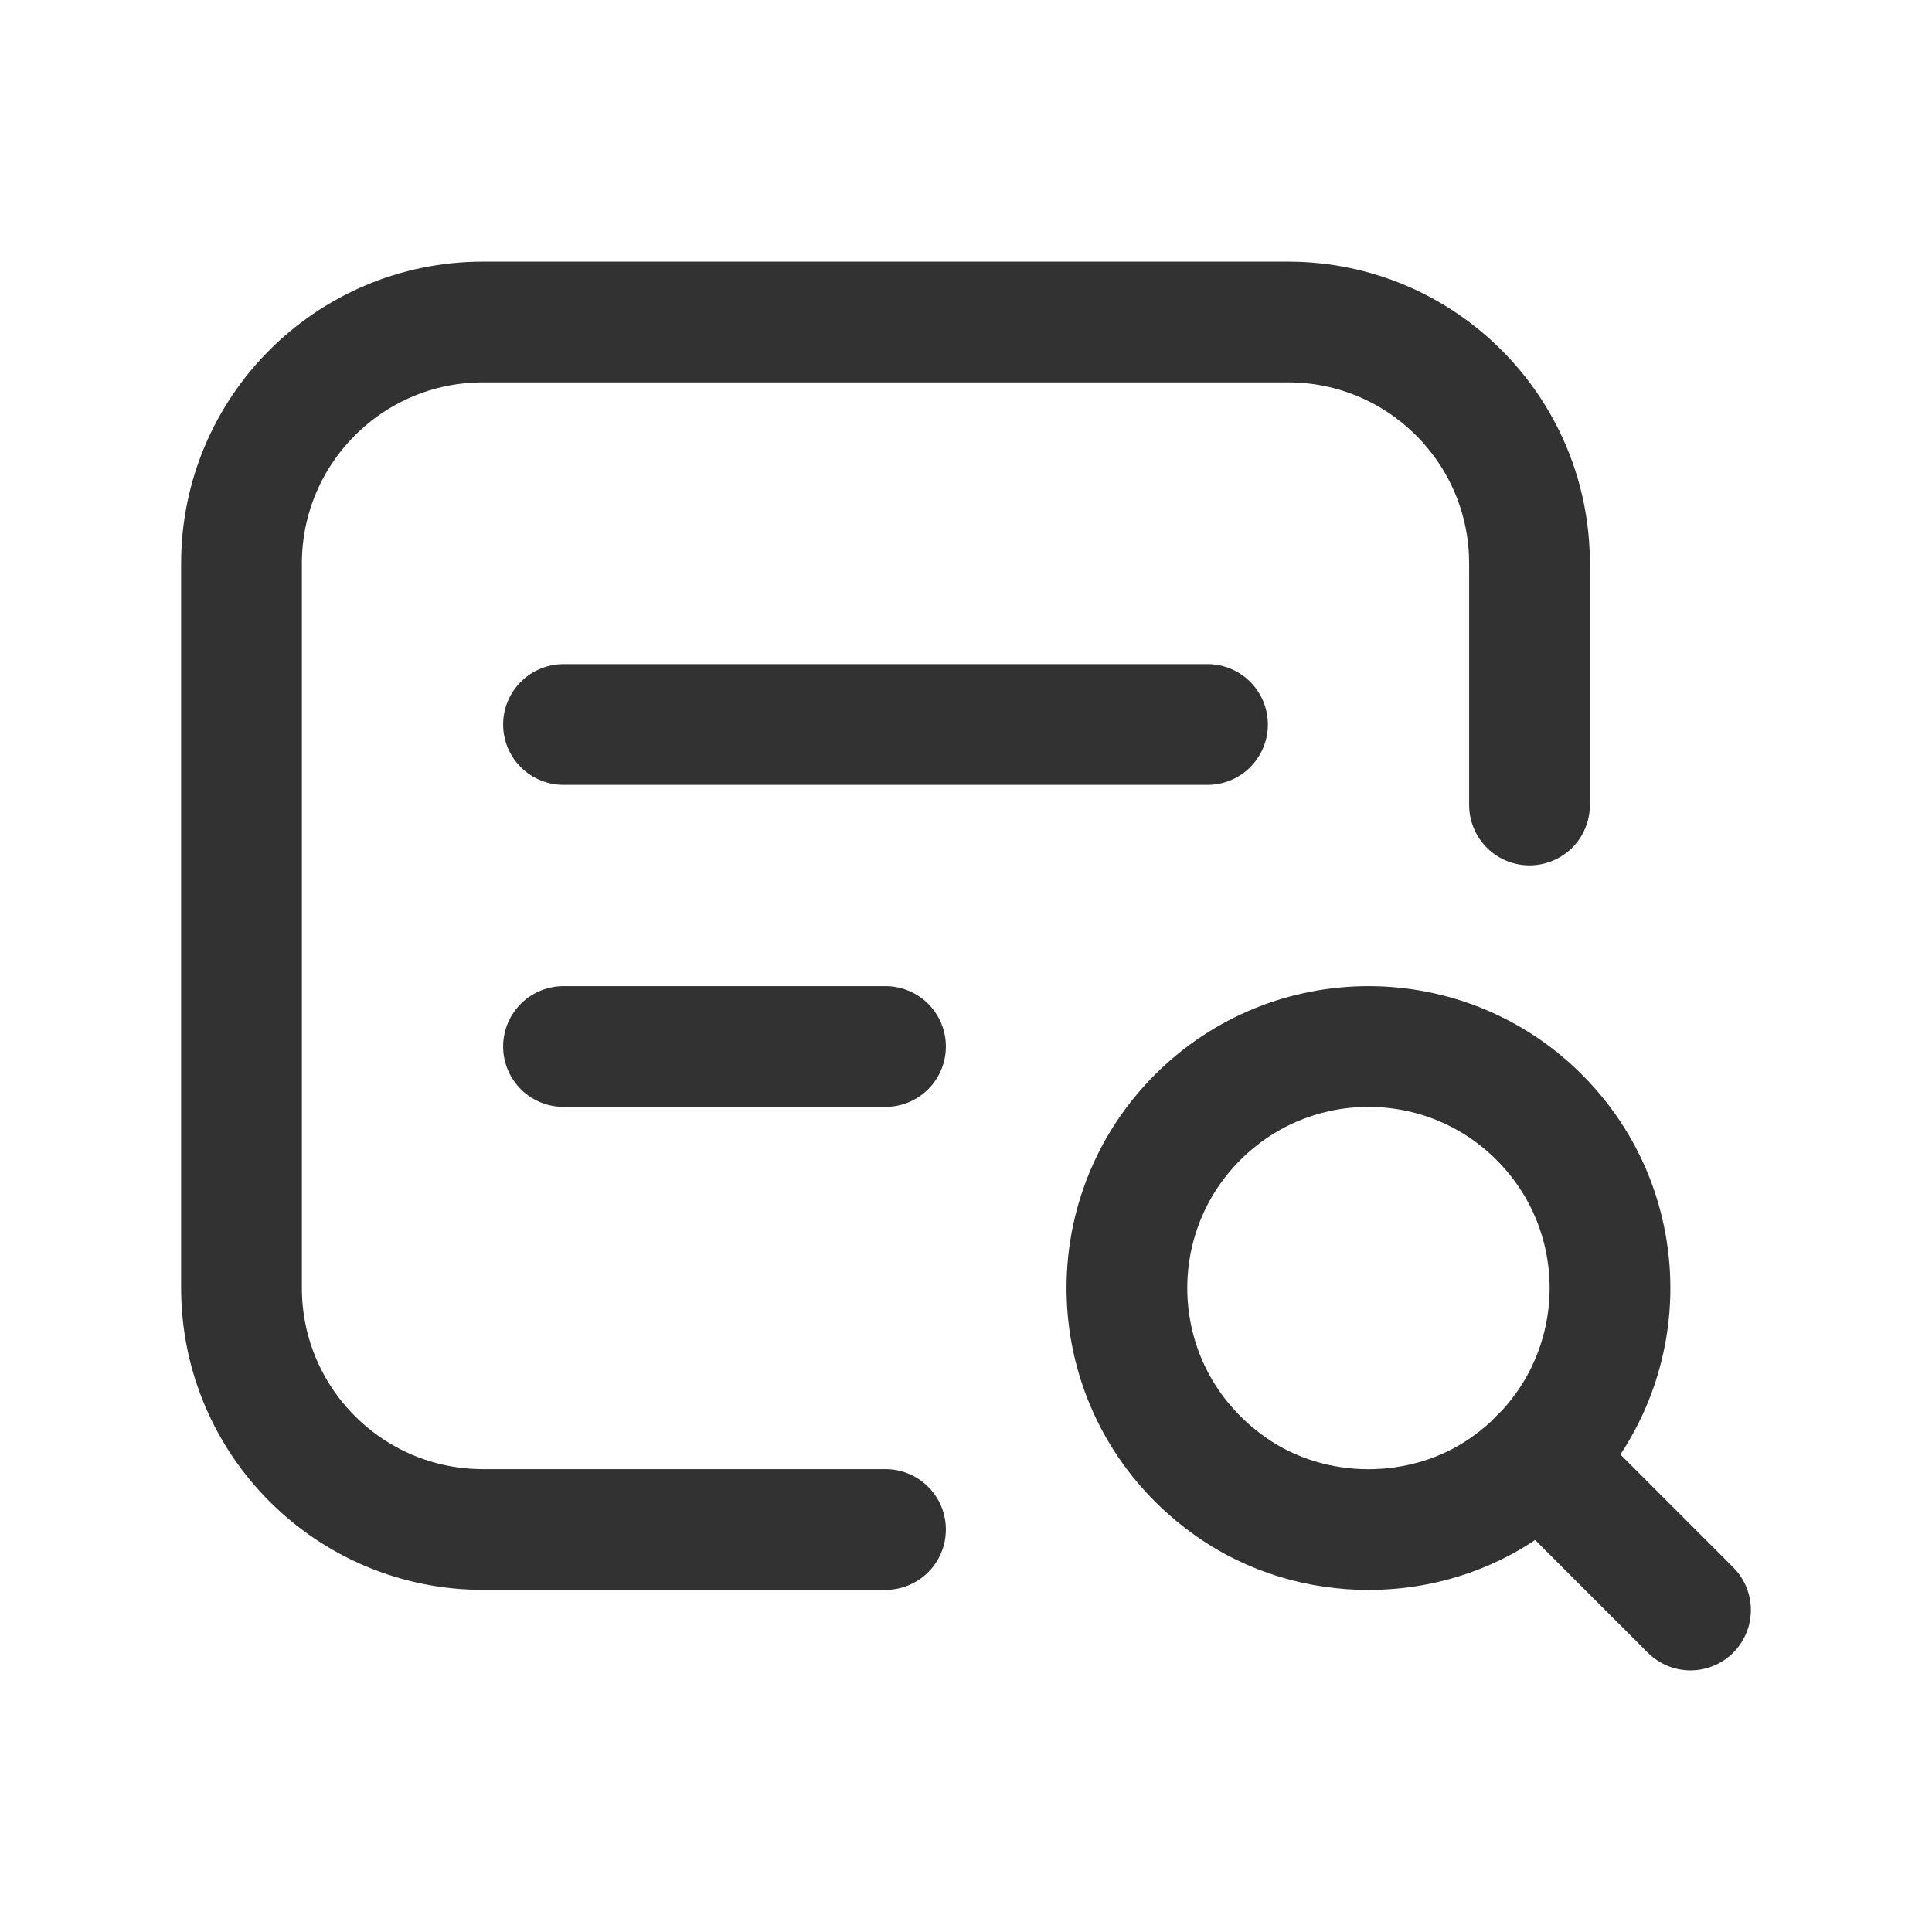 <?xml version="1.0" encoding="UTF-8"?><svg version="1.1" viewBox="0 0 24 24" xmlns="http://www.w3.org/2000/svg" xmlns:xlink="http://www.w3.org/1999/xlink"><g fill="none"><path d="M0 0h24v24h-24Z"></path><path stroke="#323232" stroke-linecap="round" stroke-linejoin="round" stroke-width="1.5" d="M19.121 13.879c1.298 1.298 1.158 3.487-.418 4.594 -1.003.704-2.404.704-3.407 0 -1.577-1.106-1.716-3.296-.418-4.594 1.172-1.172 3.072-1.172 4.243 1.77636e-15"></path><path stroke="#323232" stroke-linecap="round" stroke-linejoin="round" stroke-width="1.5" d="M21 20l-1.88-1.88"></path><path stroke="#323232" stroke-linecap="round" stroke-linejoin="round" stroke-width="1.5" d="M7 13h4"></path><path stroke="#323232" stroke-linecap="round" stroke-linejoin="round" stroke-width="1.5" d="M7 9h8"></path><path stroke="#323232" stroke-linecap="round" stroke-linejoin="round" stroke-width="1.5" d="M19 10v-3c0-1.657-1.343-3-3-3h-10c-1.657 0-3 1.343-3 3v9c0 1.657 1.343 3 3 3h5"></path></g></svg>